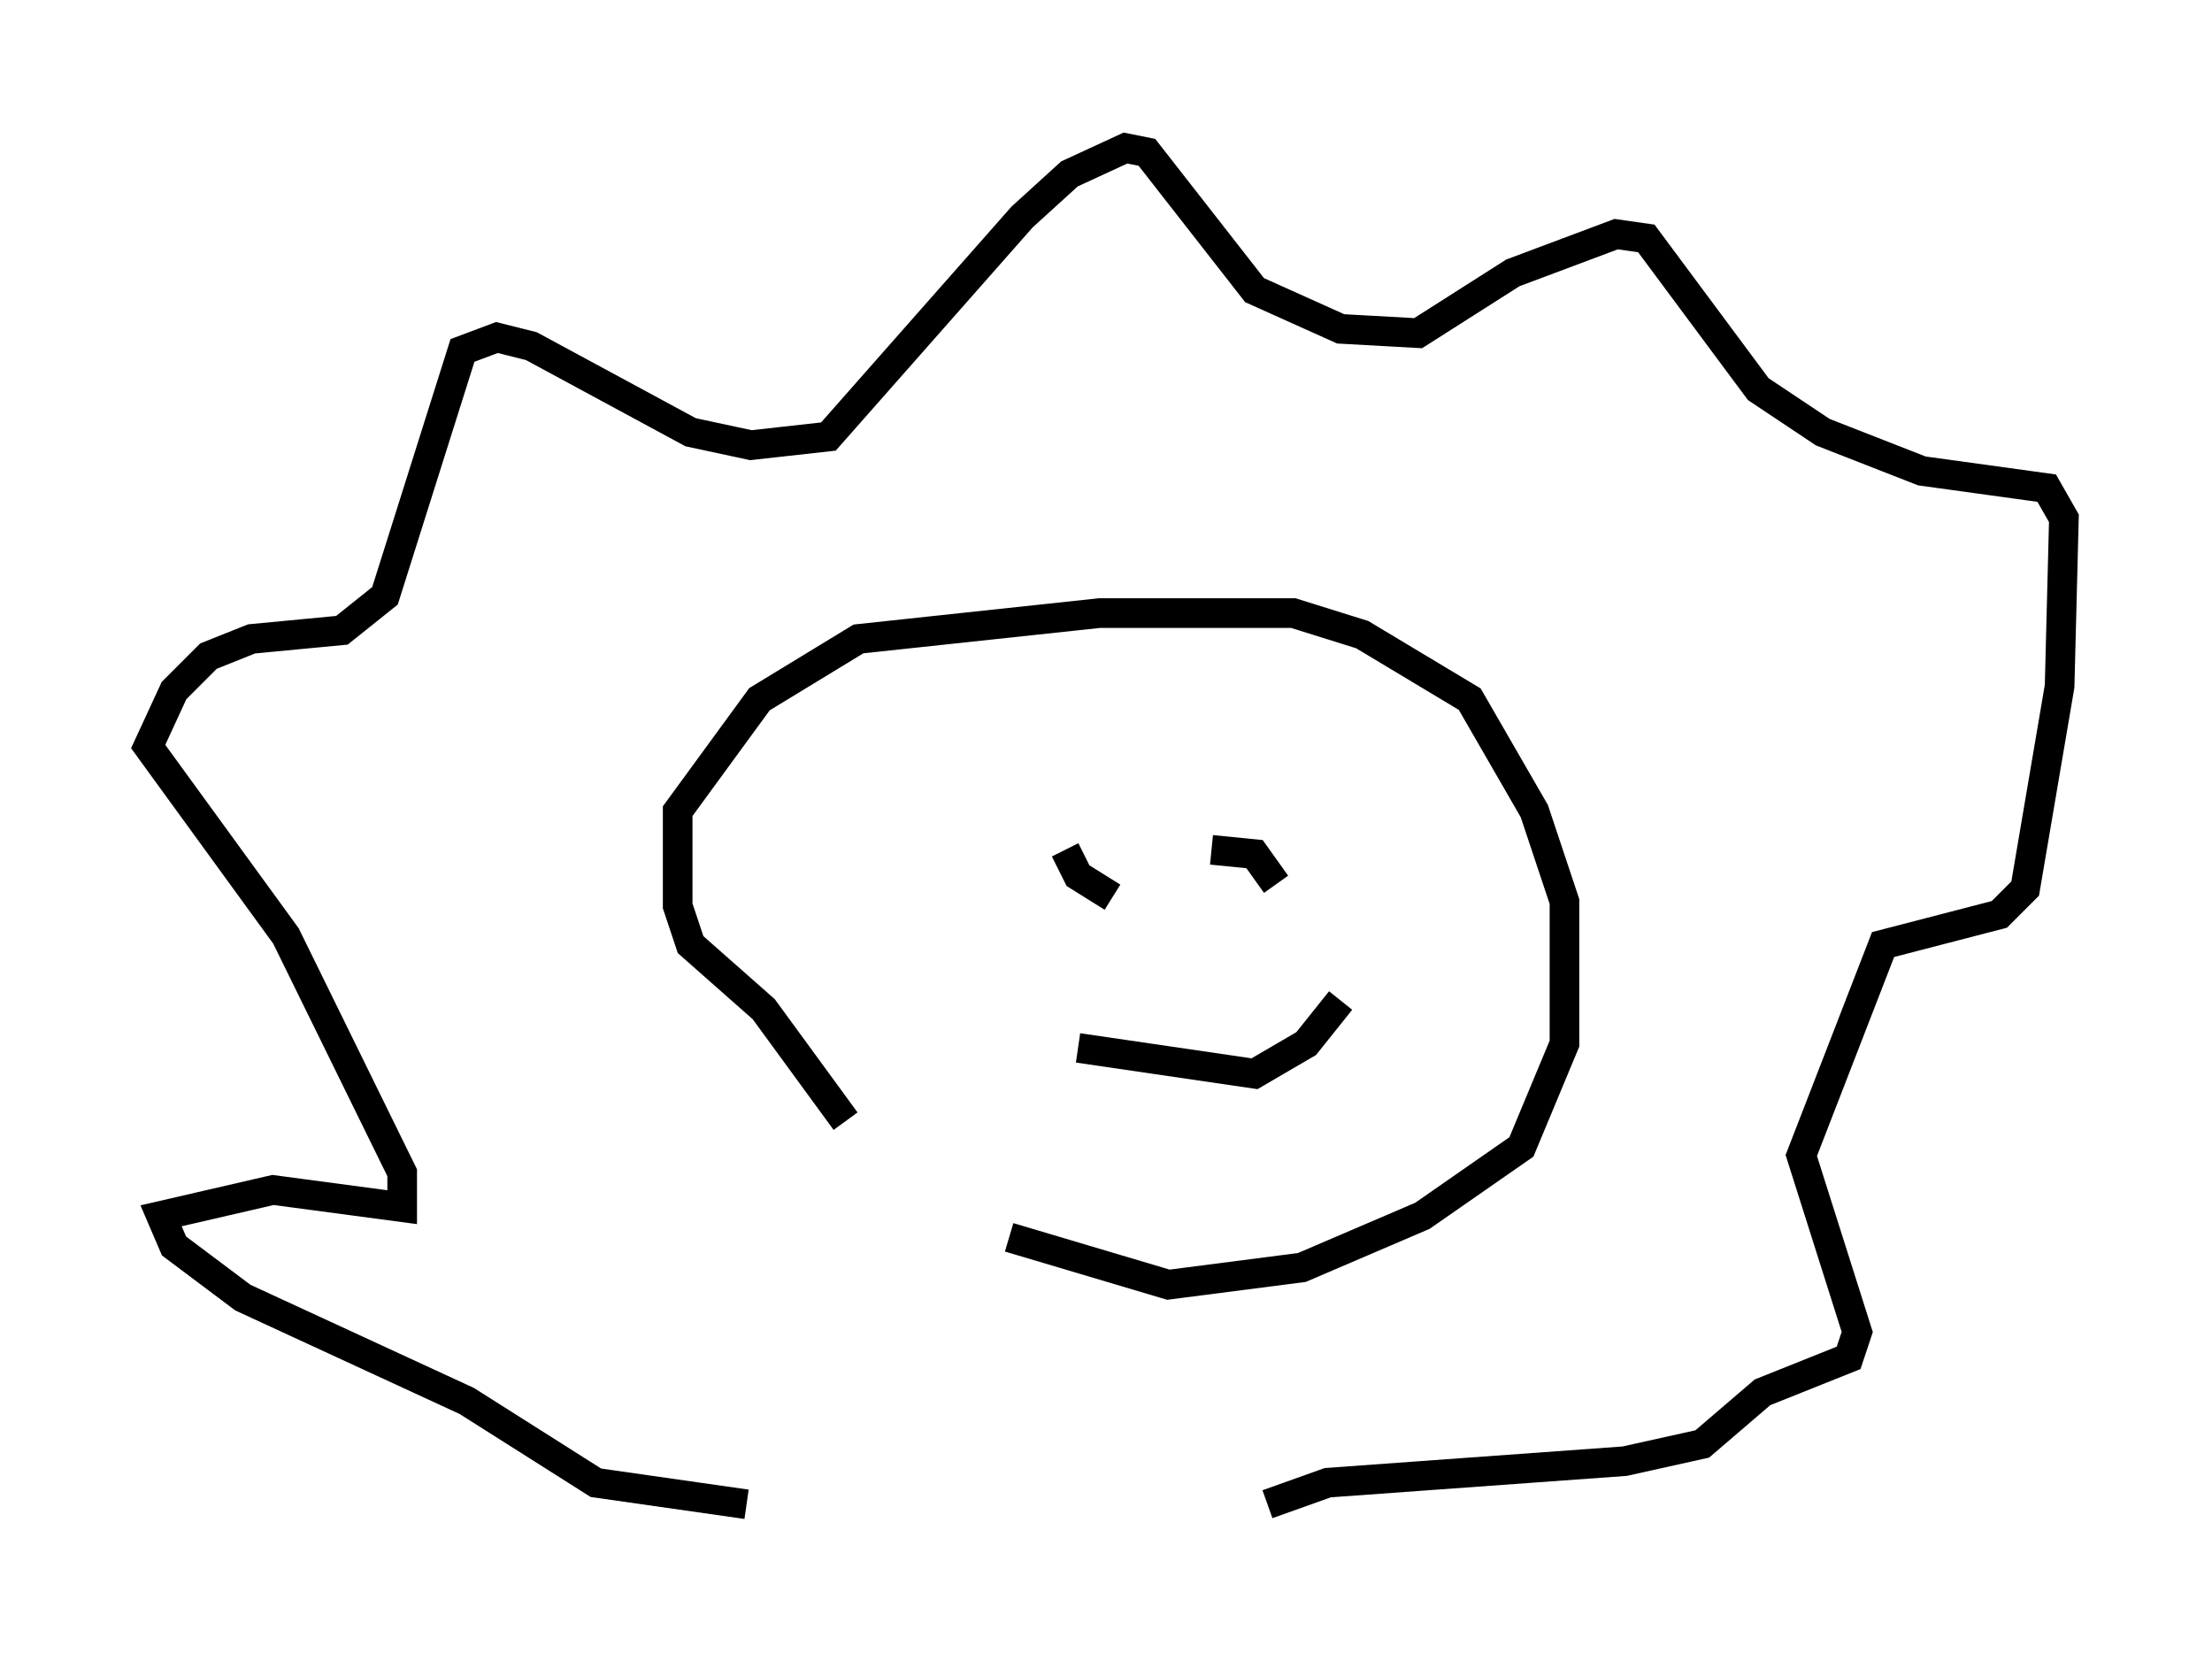 <?xml version="1.0" encoding="utf-8" ?>
<svg baseProfile="full" height="55.754" version="1.1" width="74.637" xmlns="http://www.w3.org/2000/svg" xmlns:ev="http://www.w3.org/2001/xml-events" xmlns:xlink="http://www.w3.org/1999/xlink"><defs /><rect fill="white" height="55.754" width="74.637" x="0" y="0" /><path d="M32.017, 39.86 m-3.486, -2.034 l-2.76, -3.777 -2.469, -2.179 l-0.436, -1.307 0.0, -3.196 l2.76, -3.777 3.341, -2.034 l8.134, -0.872 6.536, 0.0 l2.324, 0.726 3.631, 2.179 l2.179, 3.777 1.017, 3.05 l0.0, 4.793 -1.453, 3.486 l-3.341, 2.324 -4.067, 1.743 l-4.503, 0.581 -5.374, -1.598 m-8.86, 9.006 l-5.084, -0.726 -4.358, -2.76 l-7.553, -3.486 -2.324, -1.743 l-0.436, -1.017 3.777, -0.872 l4.358, 0.581 0.0, -1.162 l-3.922, -7.989 -4.648, -6.391 l0.872, -1.888 1.162, -1.162 l1.453, -0.581 3.05, -0.291 l1.453, -1.162 2.615, -8.279 l1.162, -0.436 1.162, 0.291 l5.374, 2.905 2.034, 0.436 l2.615, -0.291 6.536, -7.408 l1.598, -1.453 1.888, -0.872 l0.726, 0.145 3.631, 4.648 l2.905, 1.307 2.615, 0.145 l3.196, -2.034 3.486, -1.307 l1.017, 0.145 3.777, 5.084 l2.179, 1.453 3.341, 1.307 l4.212, 0.581 0.581, 1.017 l-0.145, 5.665 -1.162, 6.827 l-0.872, 0.872 -3.922, 1.017 l-2.76, 7.117 1.888, 5.955 l-0.291, 0.872 -2.905, 1.162 l-2.034, 1.743 -2.615, 0.581 l-10.022, 0.726 -2.034, 0.726 m-10.894, -22.223 l0.0, 0.0 m2.615, -1.598 l0.0, 0.0 m6.972, 1.453 l0.0, 0.0 m-5.52, 0.291 l0.436, 0.872 1.162, 0.726 m3.341, -1.598 l1.453, 0.145 0.726, 1.017 m-6.682, 5.52 l5.955, 0.872 1.743, -1.017 l1.162, -1.453 " fill="none" stroke="black" stroke-width="1" /></svg>